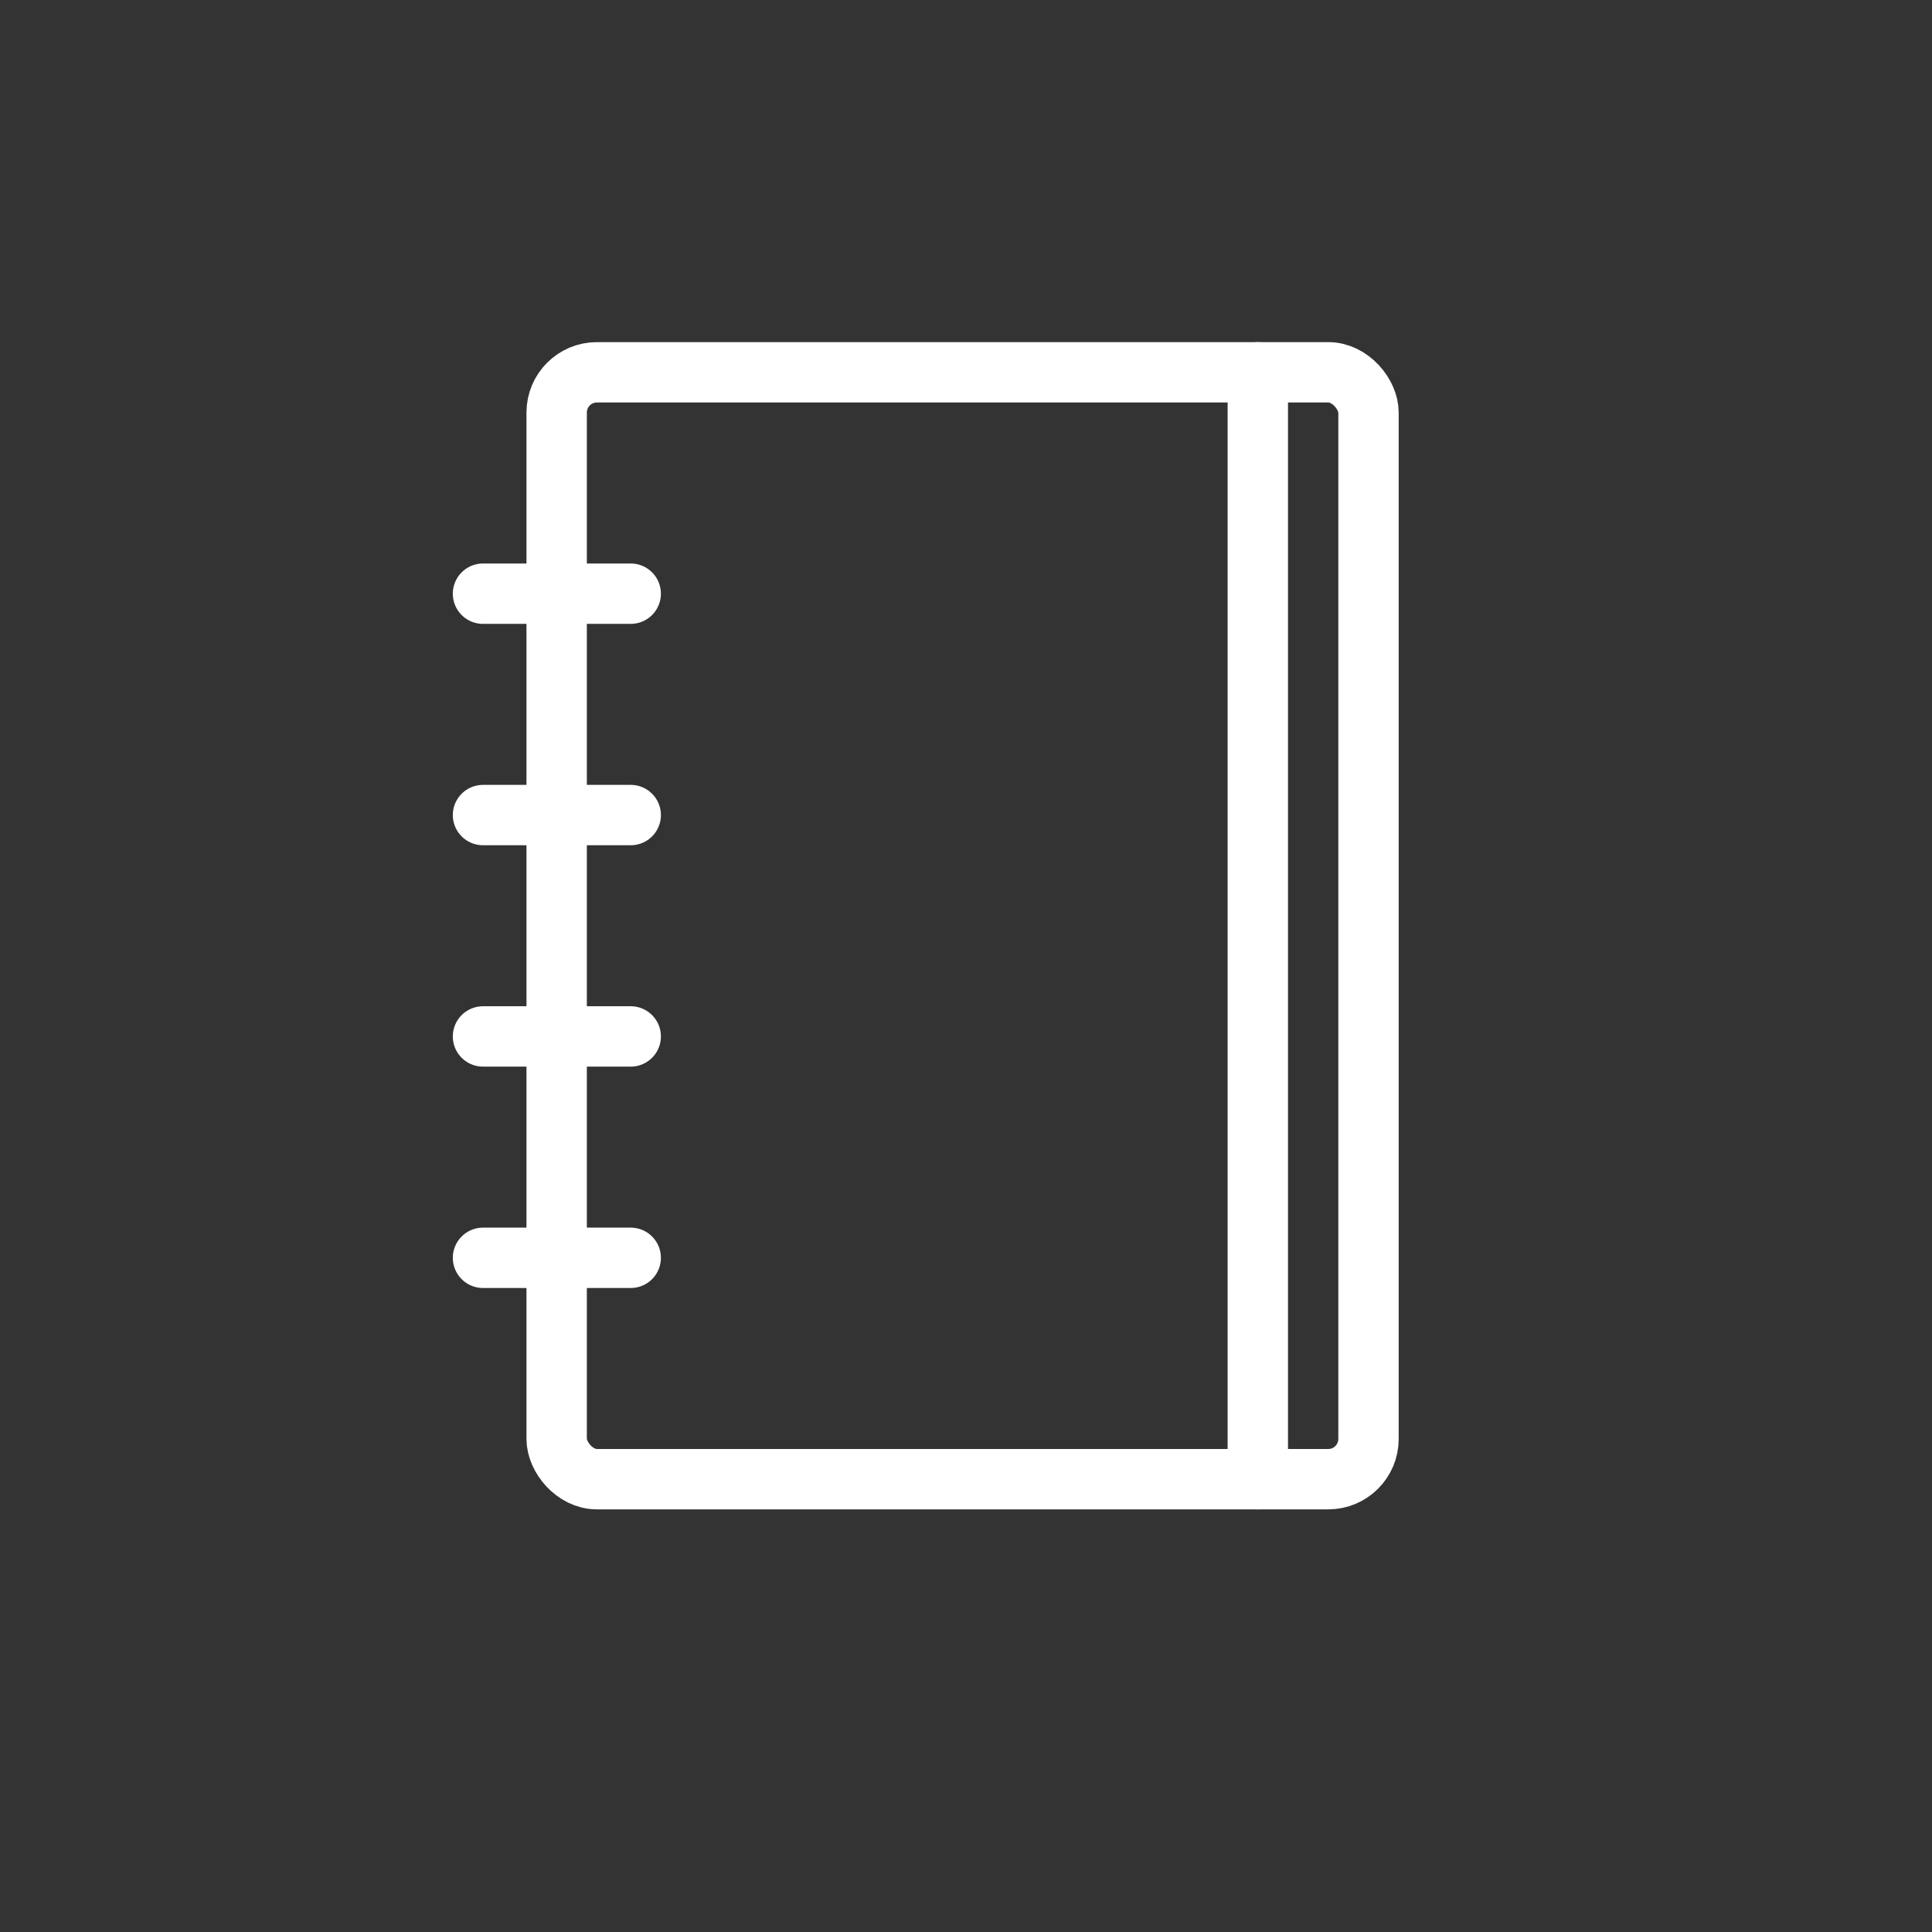 <svg id="Capa_1" data-name="Capa 1" xmlns="http://www.w3.org/2000/svg" viewBox="0 0 48 48"><rect x="0" y="0" width="48" height="48" fill="#333333" stroke="none"/><defs><style>.cls-1{fill:none;stroke:#fff;stroke-linecap:round;stroke-linejoin:round;stroke-width:1.5px;}</style></defs><title>libretas</title><rect class="cls-1" x="13.83" y="9.25" width="20.17" height="27.5" rx="1" ry="1"/><line class="cls-1" x1="12" y1="14.75" x2="15.67" y2="14.75"/><line class="cls-1" x1="12" y1="20.25" x2="15.67" y2="20.25"/><line class="cls-1" x1="12" y1="25.75" x2="15.67" y2="25.75"/><line class="cls-1" x1="12" y1="31.25" x2="15.67" y2="31.25"/><line class="cls-1" x1="31.25" y1="9.25" x2="31.25" y2="36.75"/></svg>